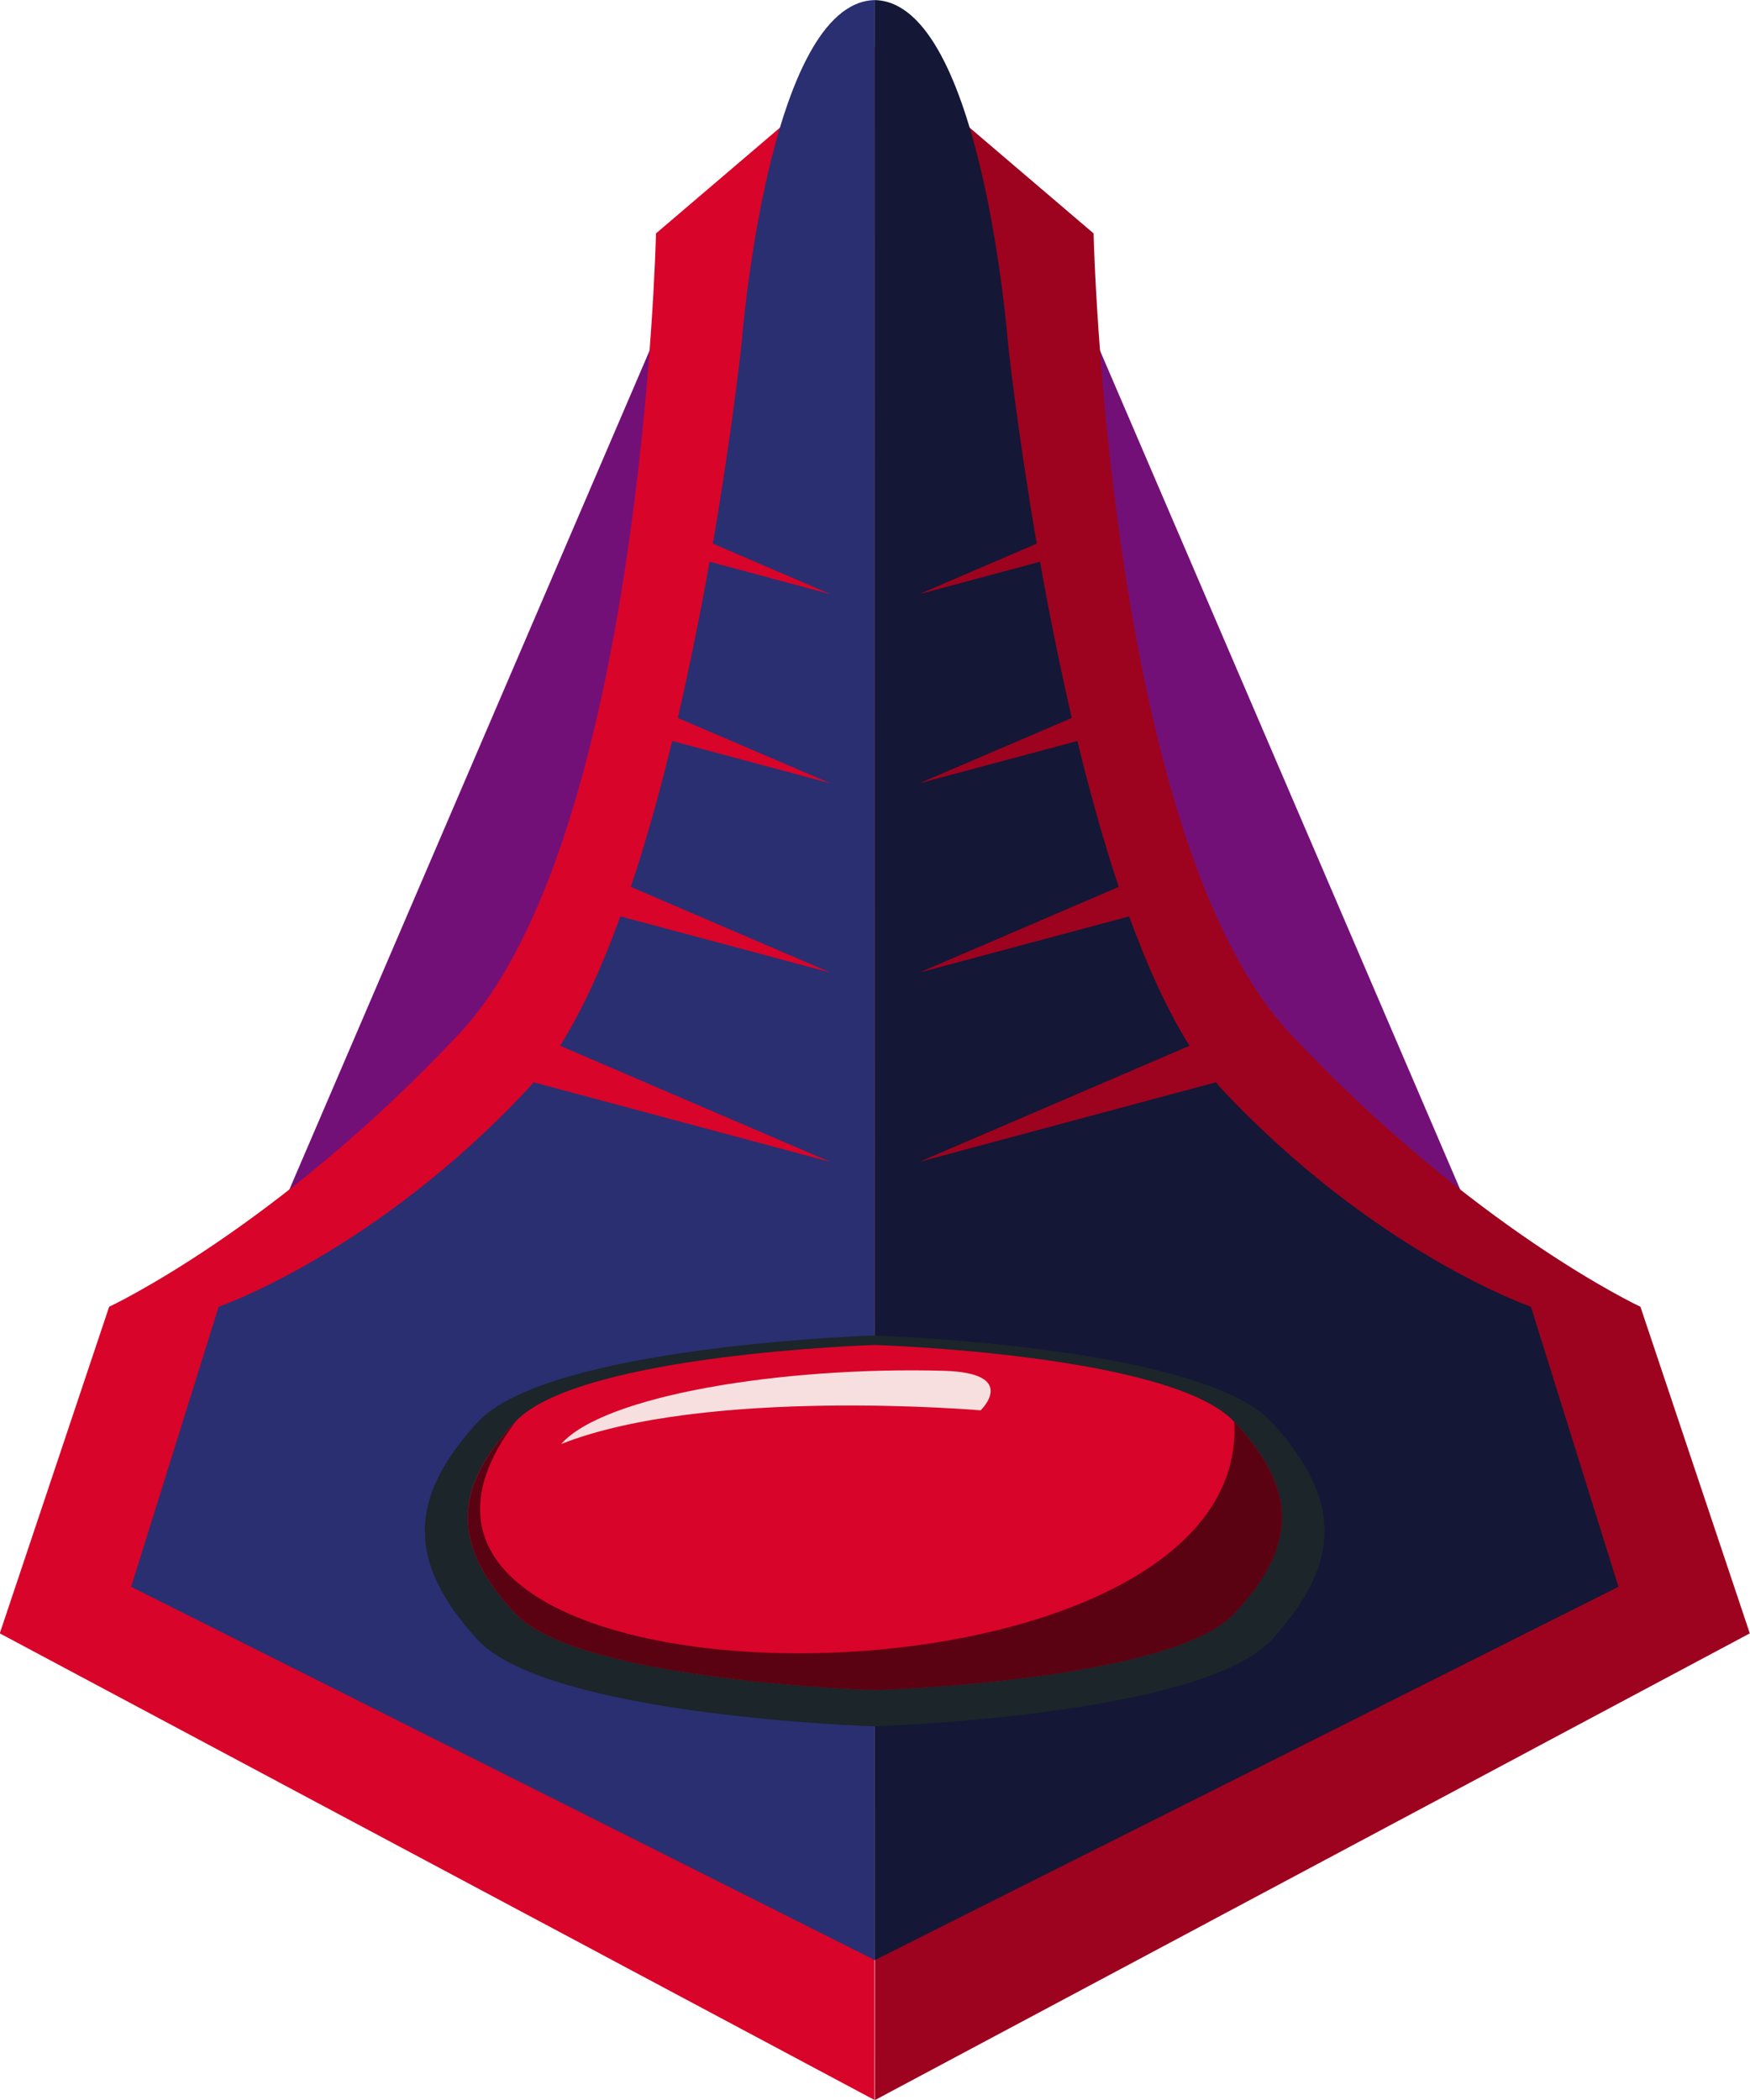 <?xml version="1.0" encoding="UTF-8" standalone="no"?>
<!-- Created with Inkscape (http://www.inkscape.org/) -->

<svg
   xmlns:dc="http://purl.org/dc/elements/1.1/"
   xmlns:cc="http://creativecommons.org/ns#"
   xmlns:rdf="http://www.w3.org/1999/02/22-rdf-syntax-ns#"
   xmlns:svg="http://www.w3.org/2000/svg"
   xmlns="http://www.w3.org/2000/svg"
   xmlns:sodipodi="http://sodipodi.sourceforge.net/DTD/sodipodi-0.dtd"
   xmlns:inkscape="http://www.inkscape.org/namespaces/inkscape"
   width="75"
   height="90"
   viewBox="0 0 19.844 23.812"
   version="1.1"
   id="svg8"
   inkscape:version="0.92.2 5c3e80d, 2017-08-06"
   sodipodi:docname="bullet_enemy_x.svg">
  <defs
     id="defs2" />
  <sodipodi:namedview
     id="base"
     pagecolor="#ffffff"
     bordercolor="#666666"
     borderopacity="1.0"
     inkscape:pageopacity="0.0"
     inkscape:pageshadow="2"
     inkscape:zoom="2.828427"
     inkscape:cx="-66.853219"
     inkscape:cy="28.480334"
     inkscape:document-units="px"
     inkscape:current-layer="g864"
     showgrid="false"
     units="px"
     showguides="true"
     inkscape:guide-bbox="true"
     inkscape:window-width="1920"
     inkscape:window-height="1045"
     inkscape:window-x="1920"
     inkscape:window-y="0"
     inkscape:window-maximized="1">
    <inkscape:grid
       type="xygrid"
       id="grid815" />
    <sodipodi:guide
       position="7.938,7.217"
       orientation="1,0"
       id="guide817"
       inkscape:locked="false" />
  </sodipodi:namedview>
  <g
     inkscape:groupmode="layer"
     id="layer3"
     inkscape:label="background"
     style="display:none"
     transform="translate(0,7.938)">
    <rect
       style="display:inline;opacity:1;fill:#19273e;fill-opacity:1;stroke:none;stroke-width:0;stroke-miterlimit:4;stroke-dasharray:none;stroke-dashoffset:0;stroke-opacity:1"
       id="rect6393"
       width="67.185"
       height="45.436"
       x="-27.781"
       y="-12.363" />
  </g>
  <g
     inkscape:groupmode="layer"
     id="layer2"
     inkscape:label="engine"
     style="display:inline"
     transform="translate(0,7.938)" />
  <g
     inkscape:label="body"
     inkscape:groupmode="layer"
     id="layer1"
     transform="translate(0,-273.188)"
     style="display:inline" />
  <g
     inkscape:groupmode="layer"
     id="layer4"
     inkscape:label="cockpit"
     style="display:inline"
     transform="translate(0,7.938)">
    <g
       id="g864"
       transform="matrix(1.558,0,0,1.5,-2.447,-7.819)">
      <path
         sodipodi:nodetypes="cccc"
         inkscape:connector-curvature="0"
         id="path833"
         d="m 3.274,291.012 3.39,-8.201 0.637,10.583 z"
         style="display:inline;fill:#731078;fill-opacity:1;fill-rule:evenodd;stroke:none;stroke-width:0.335px;stroke-linecap:butt;stroke-linejoin:miter;stroke-opacity:1"
         transform="translate(0,-281.125)" />
      <path
         sodipodi:nodetypes="cczcccc"
         inkscape:connector-curvature="0"
         id="path819"
         d="m 7.937,281.399 -1.592,1.411 c 0,0 -0.099,4.573 -1.431,6.049 -1.332,1.476 -2.549,2.065 -2.549,2.065 l -0.796,2.469 6.367,3.528 z"
         style="display:inline;fill:#d90429;fill-opacity:1;fill-rule:evenodd;stroke:none;stroke-width:0.335px;stroke-linecap:butt;stroke-linejoin:miter;stroke-opacity:1"
         transform="translate(0,-281.125)" />
      <path
         style="display:inline;fill:#292f71;fill-opacity:1;fill-rule:evenodd;stroke:none;stroke-width:0.28px;stroke-linecap:butt;stroke-linejoin:miter;stroke-opacity:1"
         d="m 7.938,-0.079 c -0.779,0.016 -0.97,2.595 -0.97,2.595 0,0 -0.066,0.648 -0.209,1.514 L 7.614,4.412 6.735,4.167 C 6.672,4.537 6.594,4.94 6.504,5.348 L 7.614,5.842 6.463,5.522 C 6.375,5.899 6.275,6.274 6.162,6.625 L 7.614,7.273 6.086,6.848 C 5.956,7.22 5.81,7.556 5.647,7.826 L 7.614,8.704 5.454,8.102 C 5.438,8.121 5.423,8.141 5.407,8.158 4.293,9.393 3.162,9.799 3.162,9.799 L 2.525,11.916 7.938,14.738 Z"
         id="path819-2"
         inkscape:connector-curvature="0" />
      <path
         sodipodi:nodetypes="cccc"
         inkscape:connector-curvature="0"
         id="path833-6"
         d="m 12.601,291.012 -3.39,-8.201 -0.637,10.583 z"
         style="display:inline;fill:#731078;fill-opacity:1;fill-rule:evenodd;stroke:none;stroke-width:0.335px;stroke-linecap:butt;stroke-linejoin:miter;stroke-opacity:1"
         transform="translate(0,-281.125)" />
      <path
         sodipodi:nodetypes="cczcccc"
         inkscape:connector-curvature="0"
         id="path819-0"
         d="m 7.938,281.399 1.592,1.411 c 0,0 0.099,4.573 1.431,6.049 1.332,1.476 2.549,2.065 2.549,2.065 l 0.796,2.469 -6.367,3.528 z"
         style="display:inline;fill:#9d031e;fill-opacity:1;fill-rule:evenodd;stroke:none;stroke-width:0.335px;stroke-linecap:butt;stroke-linejoin:miter;stroke-opacity:1"
         transform="translate(0,-281.125)" />
      <path
         style="display:inline;fill:#141736;fill-opacity:1;fill-rule:evenodd;stroke:none;stroke-width:0.28px;stroke-linecap:butt;stroke-linejoin:miter;stroke-opacity:1"
         d="m 7.937,-0.079 c 0.779,0.016 0.97,2.595 0.97,2.595 0,0 0.066,0.648 0.209,1.514 L 8.261,4.412 9.14,4.167 C 9.203,4.537 9.281,4.94 9.371,5.348 L 8.261,5.842 9.412,5.522 c 0.088,0.377 0.188,0.752 0.301,1.103 L 8.261,7.273 9.789,6.848 C 9.919,7.22 10.065,7.556 10.228,7.826 L 8.261,8.704 10.421,8.102 c 0.015,0.019 0.03,0.039 0.046,0.056 1.115,1.235 2.246,1.641 2.246,1.641 l 0.637,2.117 -5.412,2.822 z"
         id="path819-2-5"
         inkscape:connector-curvature="0" />
      <path
         id="path895-1"
         d="m 7.937,10.016 c 0,0 -2.38,0.077 -2.891,0.657 -0.511,0.58 -0.511,1.061 0,1.642 0.511,0.58 2.891,0.656 2.891,0.656 0,0 2.38,-0.076 2.891,-0.656 0.511,-0.58 0.511,-1.061 0,-1.642 C 10.318,10.093 7.937,10.016 7.937,10.016 Z"
         style="display:inline;fill:#1b252a;fill-opacity:1;fill-rule:evenodd;stroke:none;stroke-width:0.308px;stroke-linecap:butt;stroke-linejoin:miter;stroke-opacity:1"
         inkscape:connector-curvature="0" />
      <path
         inkscape:connector-curvature="0"
         id="path895"
         d="m 7.937,10.088 c 0,0 -2.154,0.068 -2.616,0.58 -0.462,0.512 -0.462,0.937 0,1.449 0.462,0.512 2.616,0.579 2.616,0.579 0,0 2.154,-0.067 2.616,-0.579 0.462,-0.512 0.462,-0.937 0,-1.449 C 10.091,10.156 7.937,10.088 7.937,10.088 Z"
         style="fill:#d90429;fill-opacity:1;fill-rule:evenodd;stroke:none;stroke-width:0.275px;stroke-linecap:butt;stroke-linejoin:miter;stroke-opacity:1" />
      <path
         sodipodi:nodetypes="cccscc"
         id="path895-6"
         d="m 5.322,10.669 c -0.462,0.512 -0.462,0.937 0,1.449 0.462,0.512 2.616,0.579 2.616,0.579 0,0 2.154,-0.067 2.616,-0.579 0.462,-0.512 0.462,-0.937 0,-1.449 0.121,2.362 -6.904,2.304 -5.232,0 z"
         style="display:inline;fill:#5b0212;fill-opacity:1;fill-rule:evenodd;stroke:none;stroke-width:0.275px;stroke-linecap:butt;stroke-linejoin:miter;stroke-opacity:1"
         inkscape:connector-curvature="0" />
      <path
         sodipodi:nodetypes="cscc"
         inkscape:connector-curvature="0"
         id="path1071"
         d="m 5.654,10.838 c 0.308,-0.369 1.613,-0.588 2.784,-0.555 0.554,0.016 0.27,0.299 0.27,0.299 0,0 -1.998,-0.179 -3.054,0.255 z"
         style="fill:#f7dfdf;fill-opacity:1;fill-rule:evenodd;stroke:none;stroke-width:0.336;stroke-linecap:butt;stroke-linejoin:miter;stroke-miterlimit:4;stroke-dasharray:none;stroke-opacity:1" />
    </g>
  </g>
</svg>
